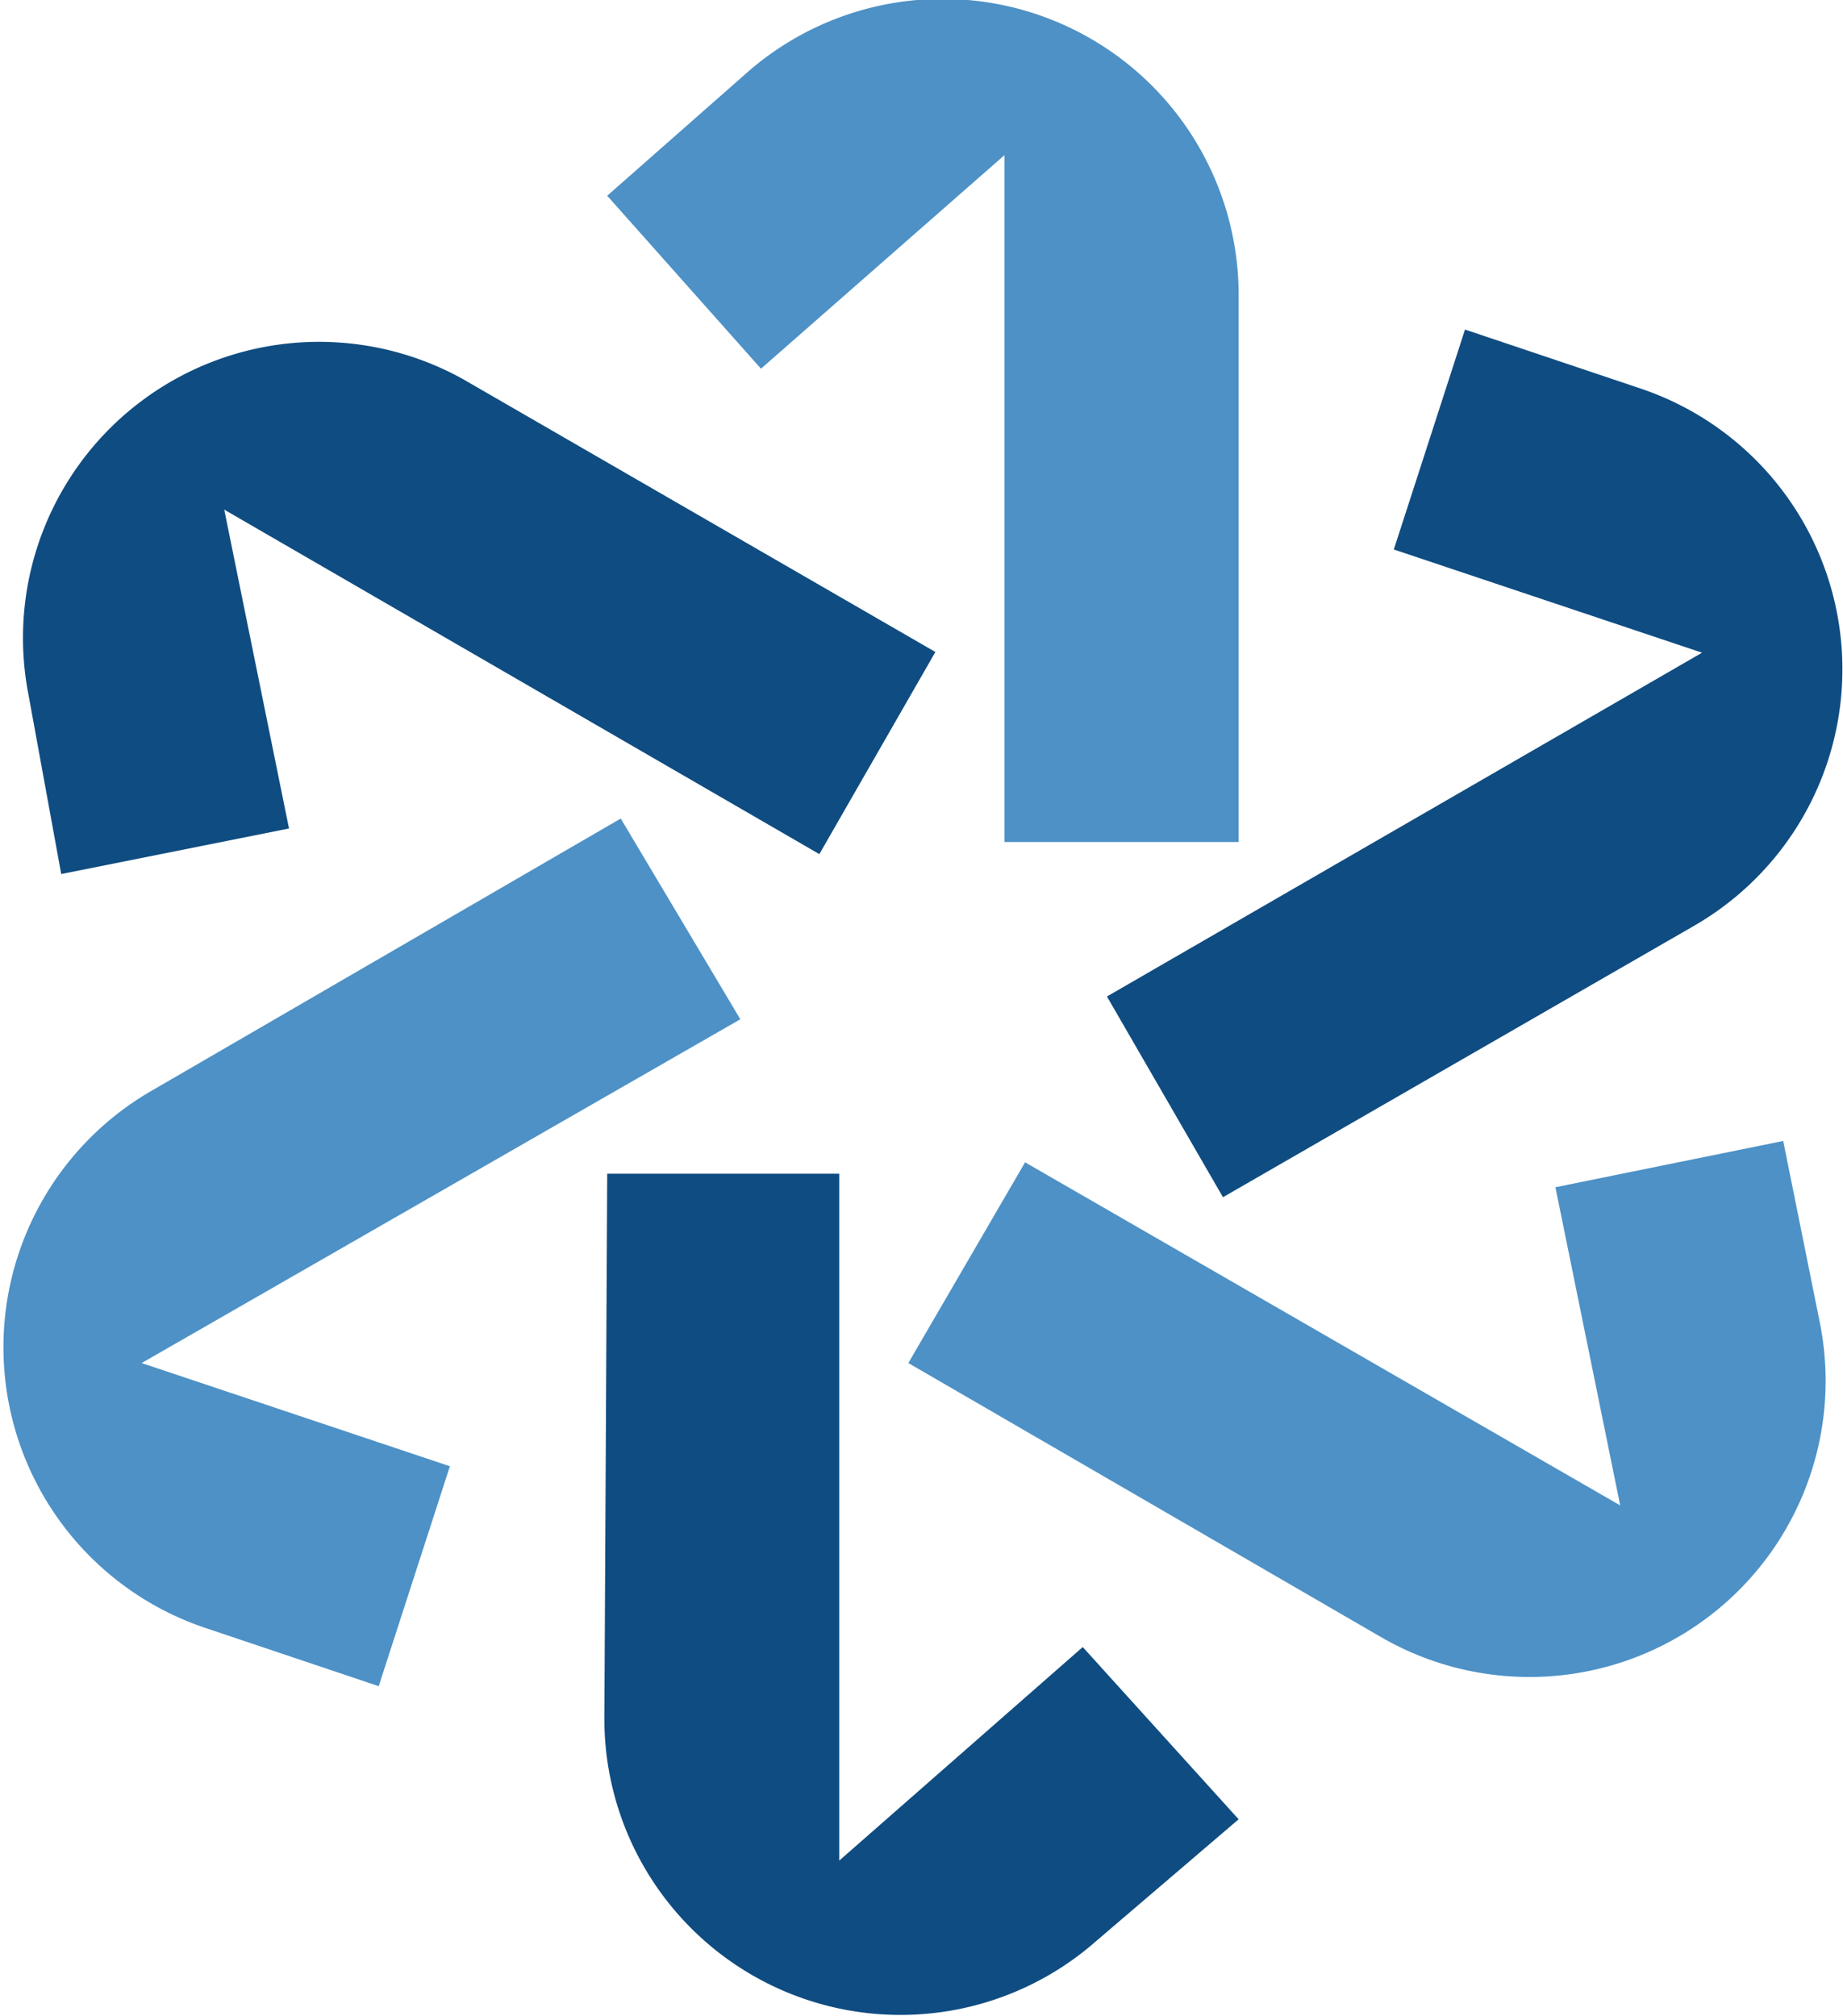 <svg id="Layer_1" data-name="Layer 1" xmlns="http://www.w3.org/2000/svg" viewBox="0 0 25.89 28.32"><defs><style>.cls-1{fill:#4d91c6;}.cls-2{fill:#0f4c81;}</style></defs><title>logo</title><path class="cls-1" d="M19,12.83H15.71V3.18l-3.42,3L10.13,3.75l1.93-1.7A4.16,4.16,0,0,1,19,5.17Z" transform="translate(-1.6 -1)"/><path class="cls-2" d="M18.78,17.82,17.15,15l8.36-4.83L21.18,8.72l1-3.09,2.44.82A4.16,4.16,0,0,1,25.41,14Z" transform="translate(-1.6 -1)"/><path class="cls-1" d="M14.36,20.15,16,17.33l8.36,4.82-.91-4.47,3.2-.65.51,2.53A4.16,4.16,0,0,1,21,24Z" transform="translate(-1.6 -1)"/><path class="cls-2" d="M10.13,17.49h3.26v9.65l3.42-3L19,26.56,17,28.27a4.16,4.16,0,0,1-6.91-3.12Z" transform="translate(-1.6 -1)"/><path class="cls-1" d="M10.32,12.5,12,15.32,3.59,20.15,7.92,21.6l-1,3.09-2.44-.82a4.16,4.16,0,0,1-.76-7.54Z" transform="translate(-1.6 -1)"/><path class="cls-2" d="M14.74,10.16,13.11,13,4.75,8.16l.91,4.48-3.2.64L2,10.76A4.16,4.16,0,0,1,8.11,6.33Z" transform="translate(-1.6 -1)"/></svg>